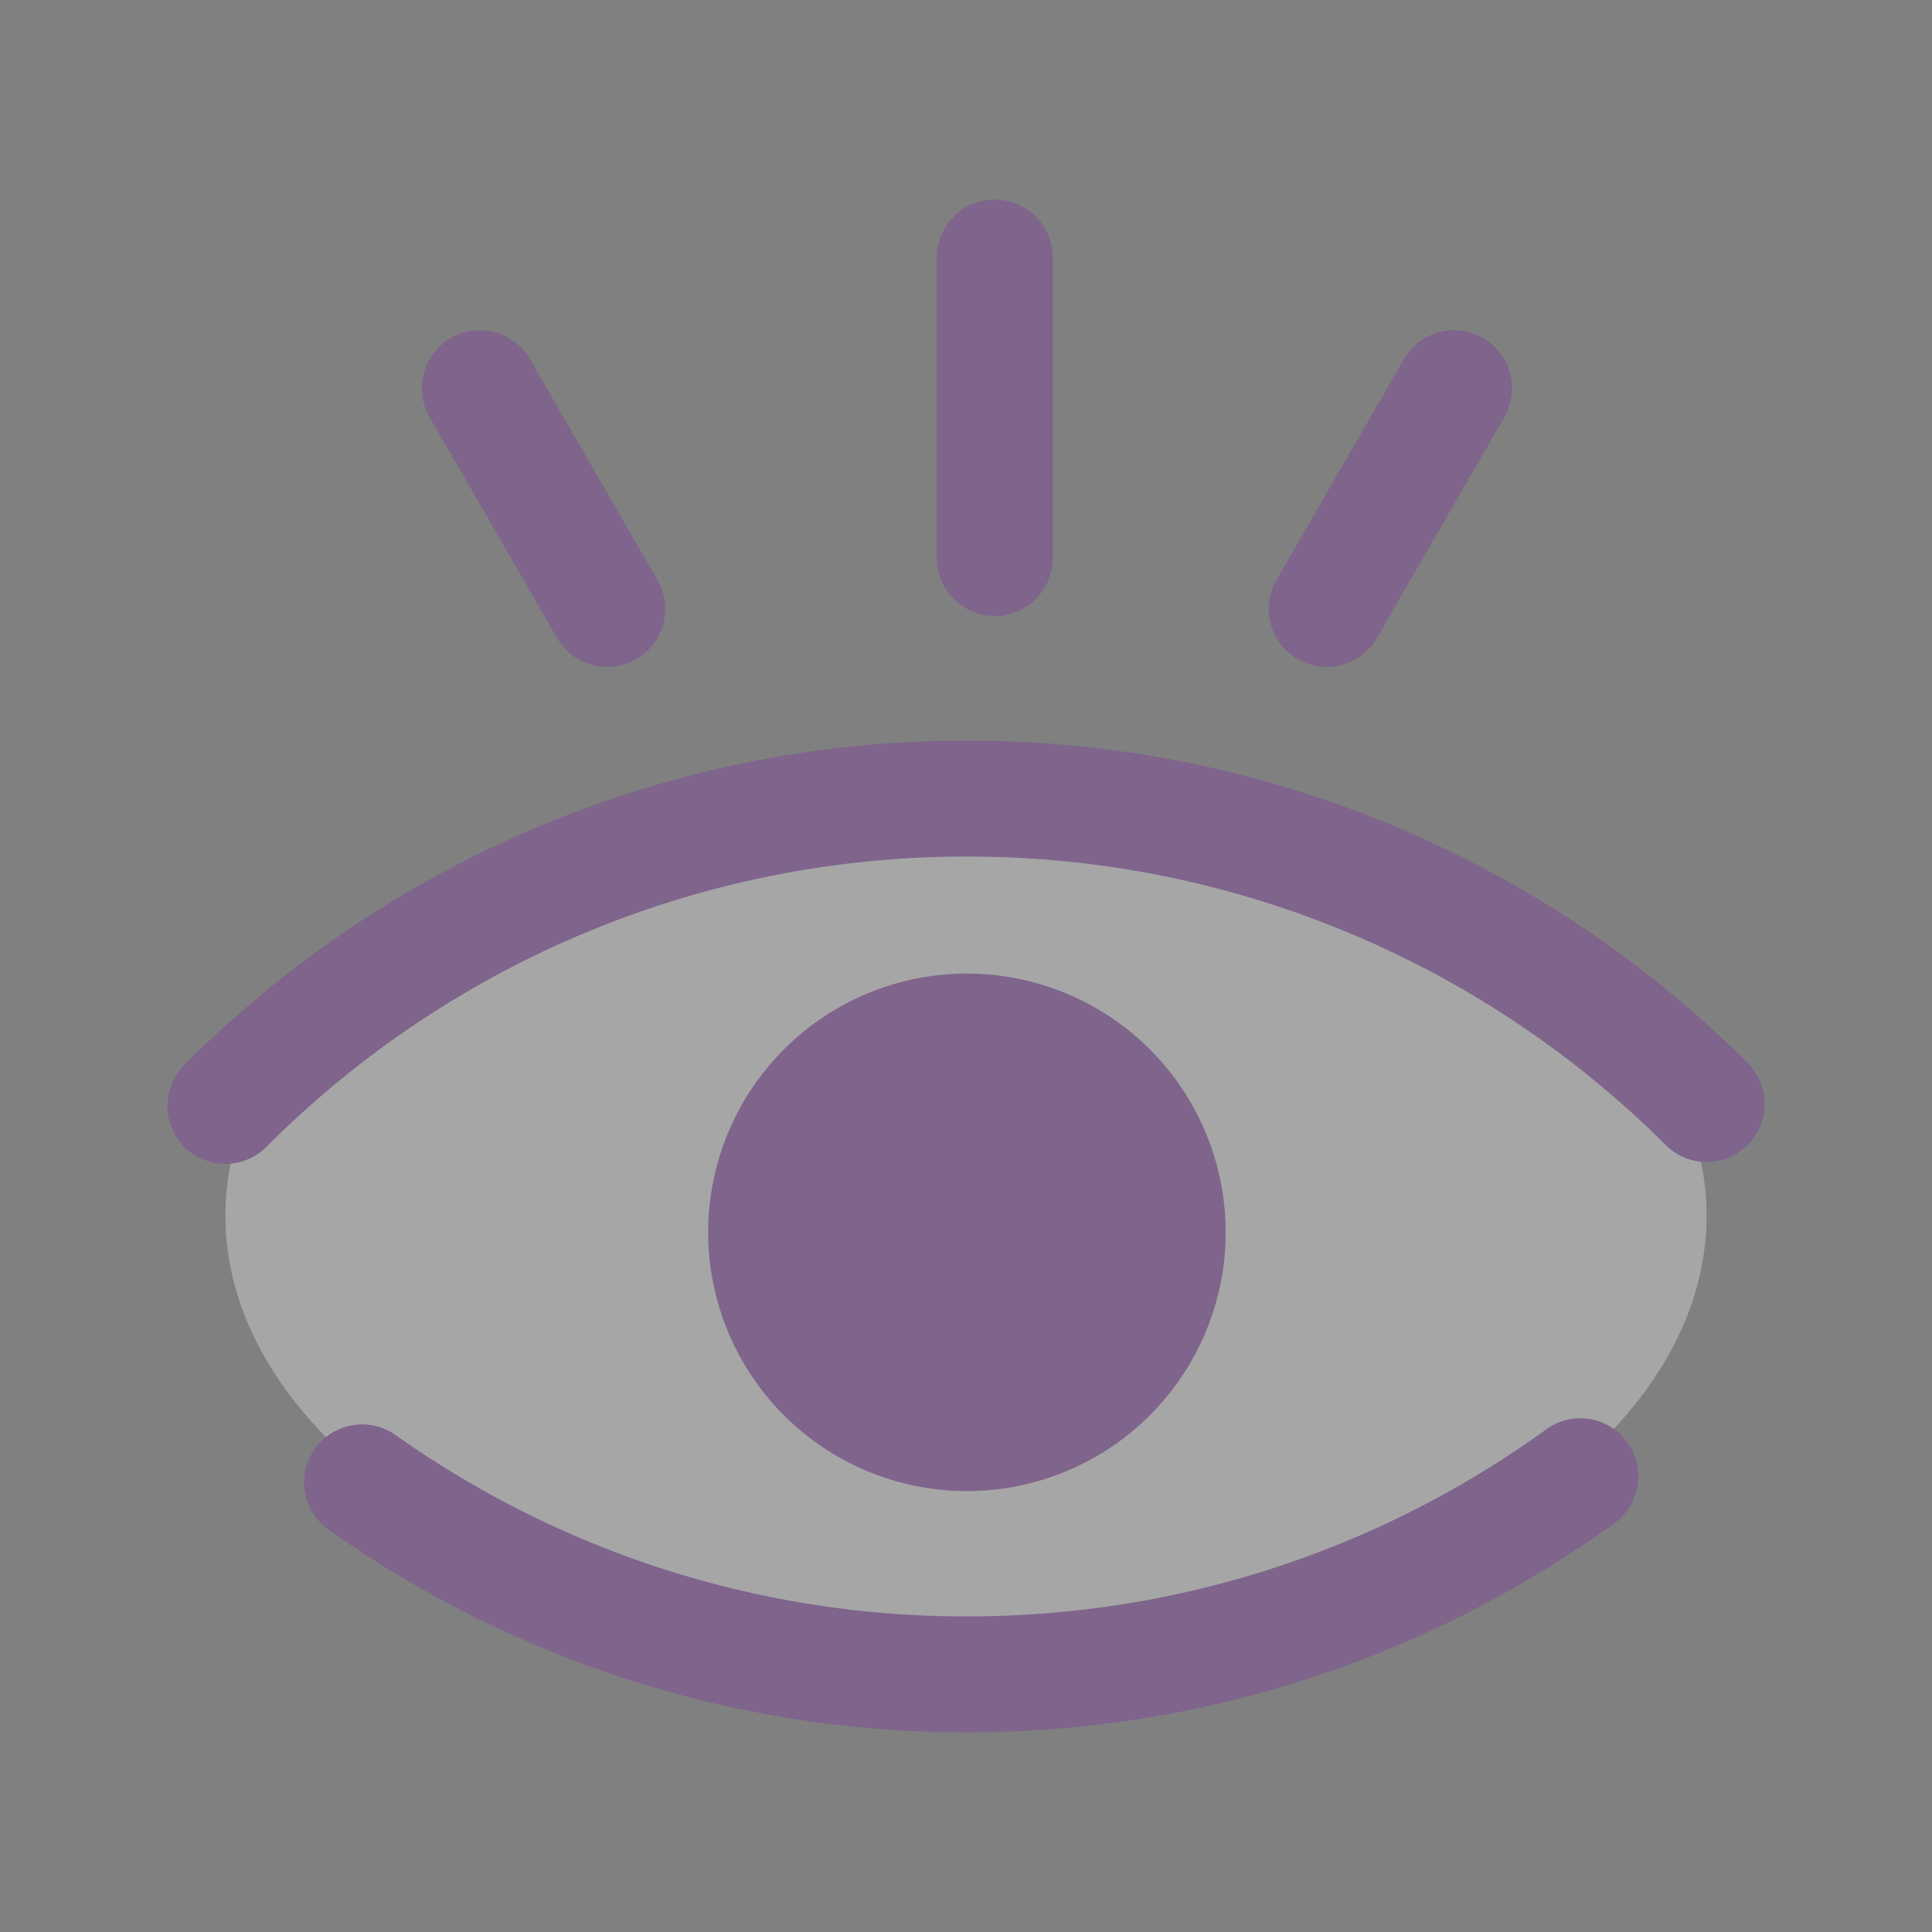 <svg width="40" height="40" viewBox="0 0 40 40" xmlns="http://www.w3.org/2000/svg">
    <rect x="0" y="0" width="40" height="40" fill="#808080" stroke="none"/>
    <g fill="none" fill-rule="evenodd" opacity=".3">
        <path d="M0 0h40v40H0z"/>
        <g transform="translate(4.667 5.333)">
            <ellipse fill="#FFF" cx="15.333" cy="19.839" rx="15.333" ry="9.106"/>
            <path stroke="#7B23A8" stroke-width="2.4" stroke-linecap="round" d="M15.929 6.221V0M2.83 25.358a21.606 21.606 0 0 0 12.523 3.975c4.742 0 9.13-1.52 12.7-4.102M0 17.563a21.64 21.64 0 0 1 15.353-6.362 21.639 21.639 0 0 1 15.314 6.323M7.905 7.275 5.267 2.704M22.801 7.275l2.638-4.571"/>
            <path d="M19.509 20.182a4.157 4.157 0 1 1-4.156-4.158 4.157 4.157 0 0 1 4.156 4.158z" stroke="#7B23A8" stroke-width="2.4" fill="#7B23A8" stroke-linecap="round"/>
        </g>
    </g>
</svg>

